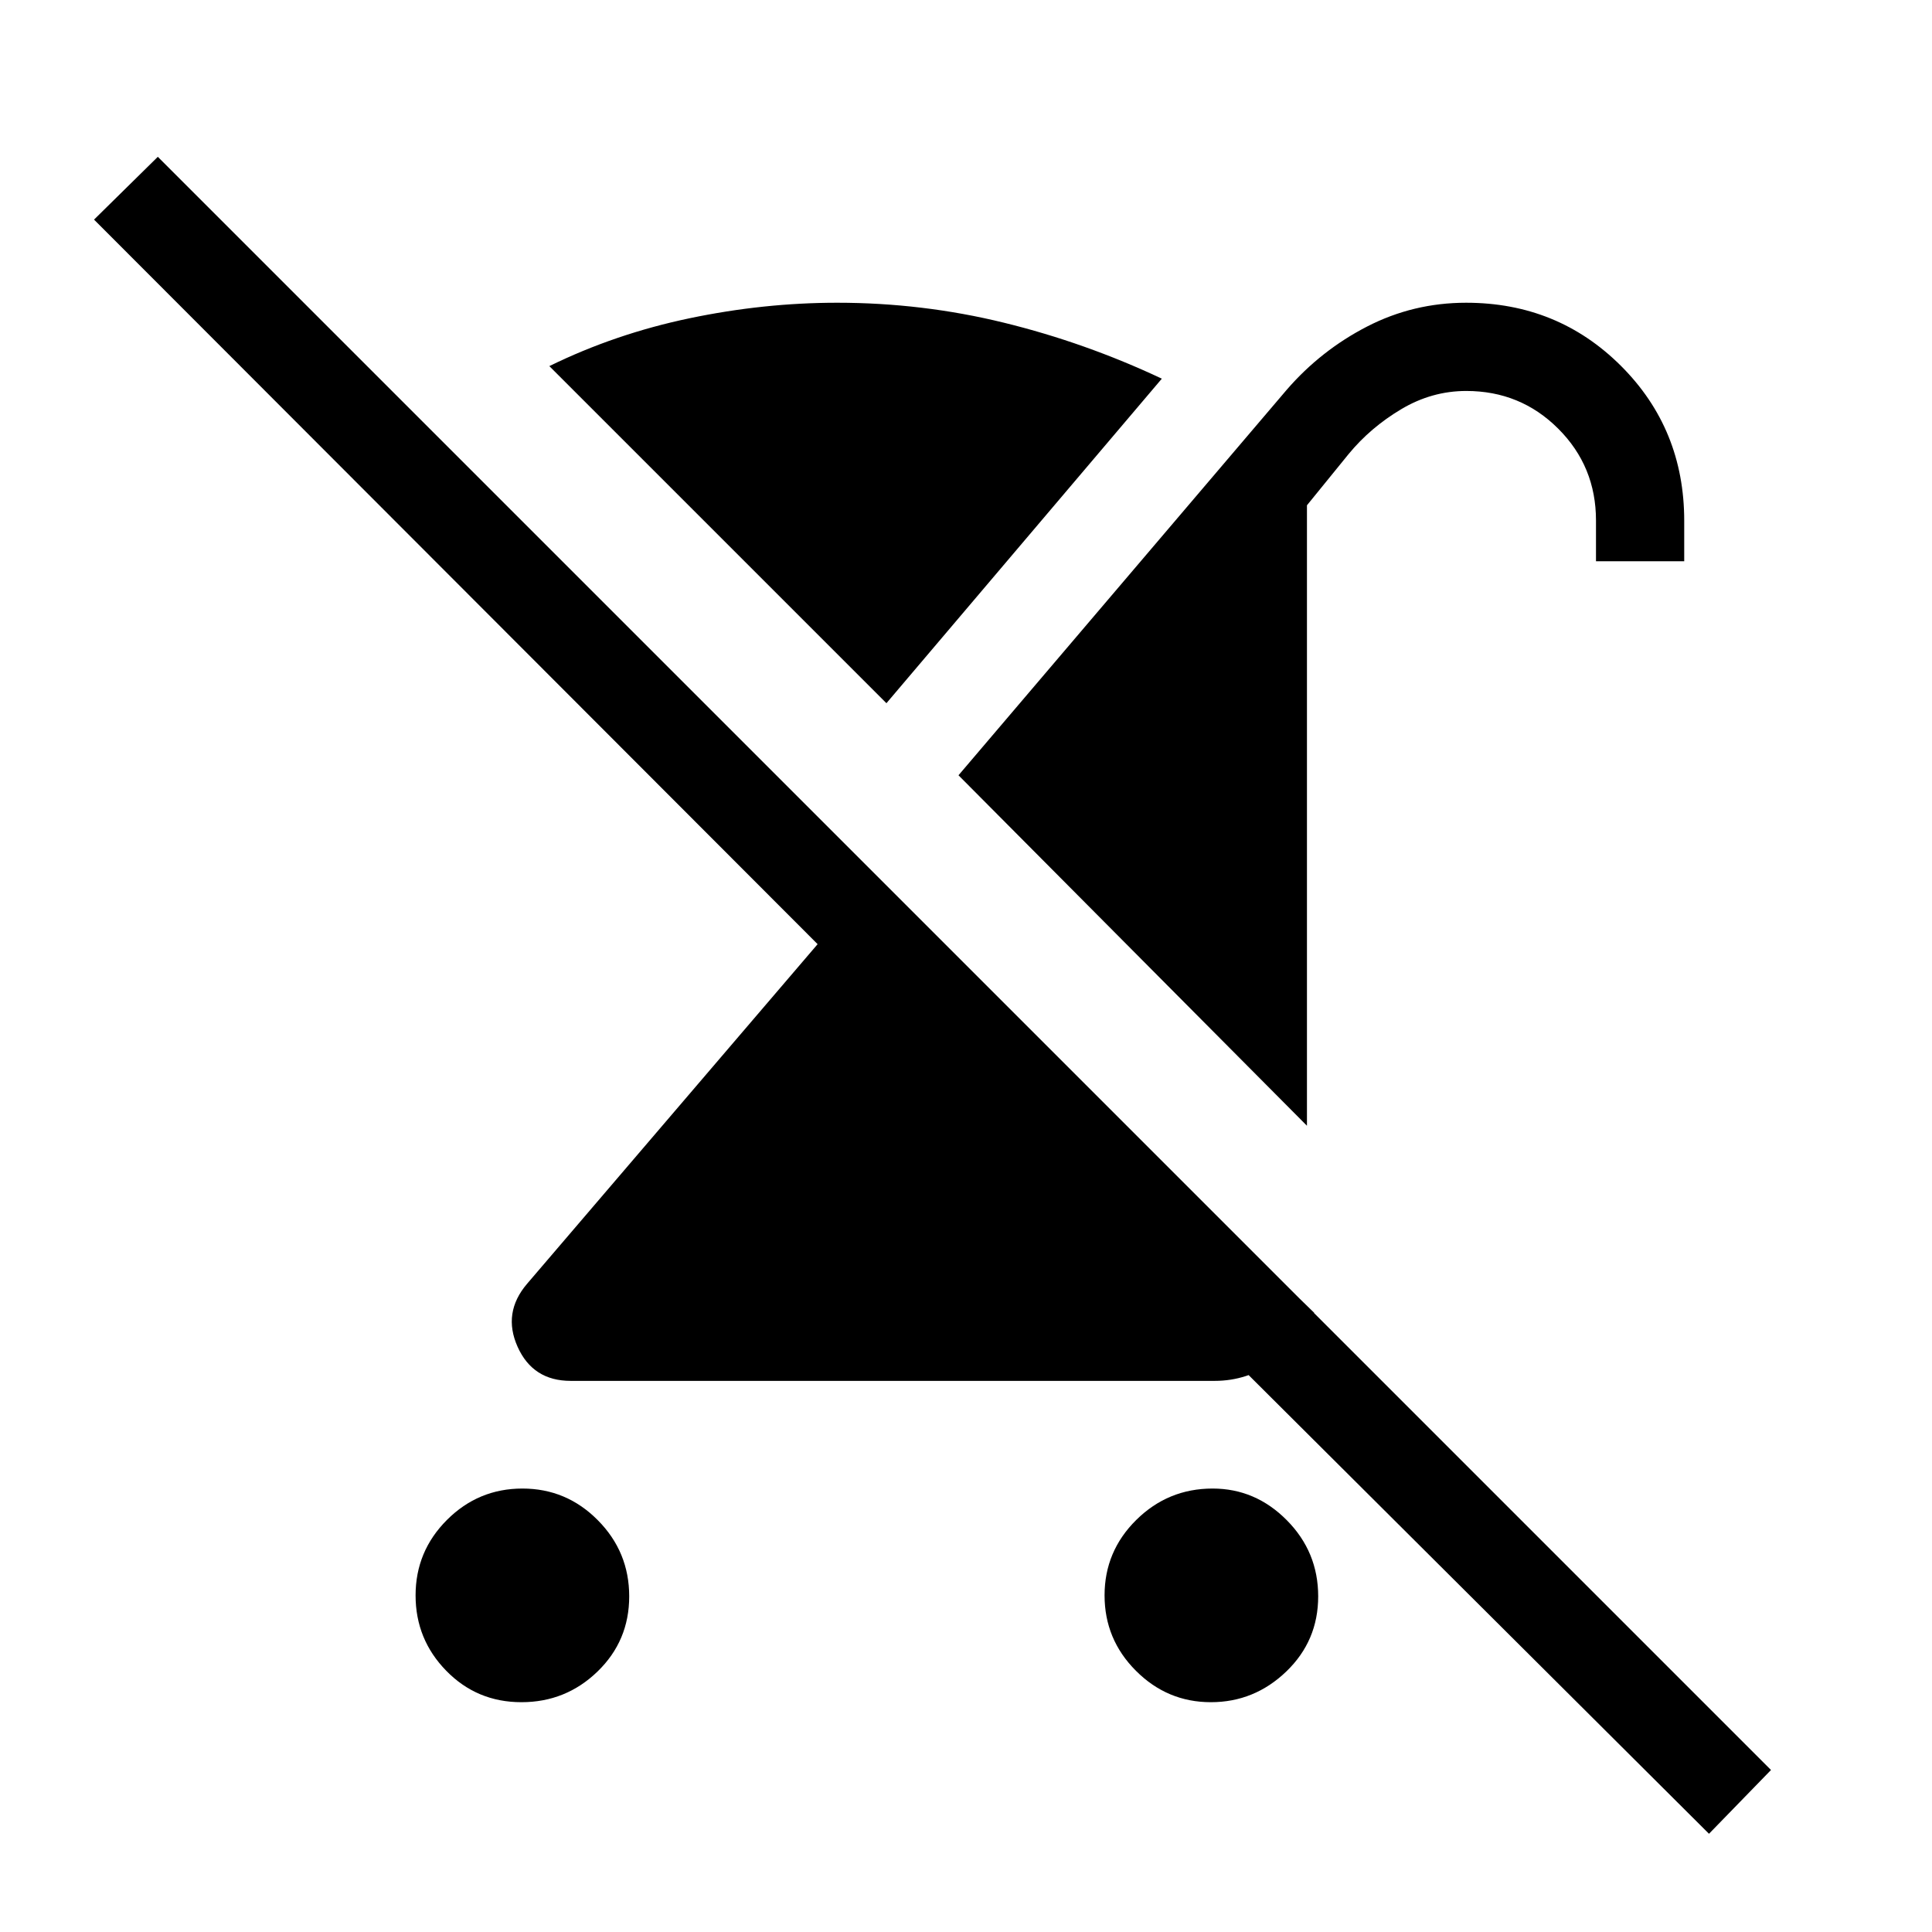 <svg xmlns="http://www.w3.org/2000/svg" height="48" viewBox="0 -960 960 960" width="48"><path d="M259.09-114.19q-22.1 0-37.34-15.6-15.25-15.59-15.25-37.48 0-21.9 15.59-37.49 15.59-15.59 37.49-15.59 21.89 0 37.48 15.74 15.59 15.73 15.59 37.83 0 22.1-15.73 37.34-15.74 15.25-37.83 15.25Zm390.33-286.43L476.27-574.77l163.11-191.57q16.97-19.58 39.92-31.41 22.96-11.82 49.19-11.82 45.52 0 76.96 31.37 31.43 31.38 31.43 76.96v20.12h-43.84v-20.26q0-26.88-18.76-45.61-18.75-18.74-45.68-18.74-17.18 0-32.41 9.1-15.23 9.09-26.04 22.21l-20.73 25.5v308.3Zm-27.62 62.54 31.2 30.39q-6.26 14.52-19.72 24.18-13.47 9.66-29.71 9.66H283.58q-18.79 0-26.38-16.92-7.58-16.92 4.69-31.31l144.38-168.77L46.73-850.88l31.69-31.2L880-80.5l-30.81 31.69-290.34-289.27h62.95Zm-20.14 223.89q-21.63 0-37.22-15.6-15.59-15.59-15.59-37.48 0-21.9 15.76-37.49 15.77-15.59 37.92-15.59 21.29 0 36.88 15.74Q655-188.88 655-166.78q0 22.1-15.85 37.34-15.86 15.25-37.49 15.25Zm-161.2-496.39-167.5-167.5q32.81-16.07 69.69-23.78 36.88-7.71 73.35-7.71 42.36 0 82.84 9.92 40.48 9.92 78.47 27.81L440.46-610.58Z"/></svg>